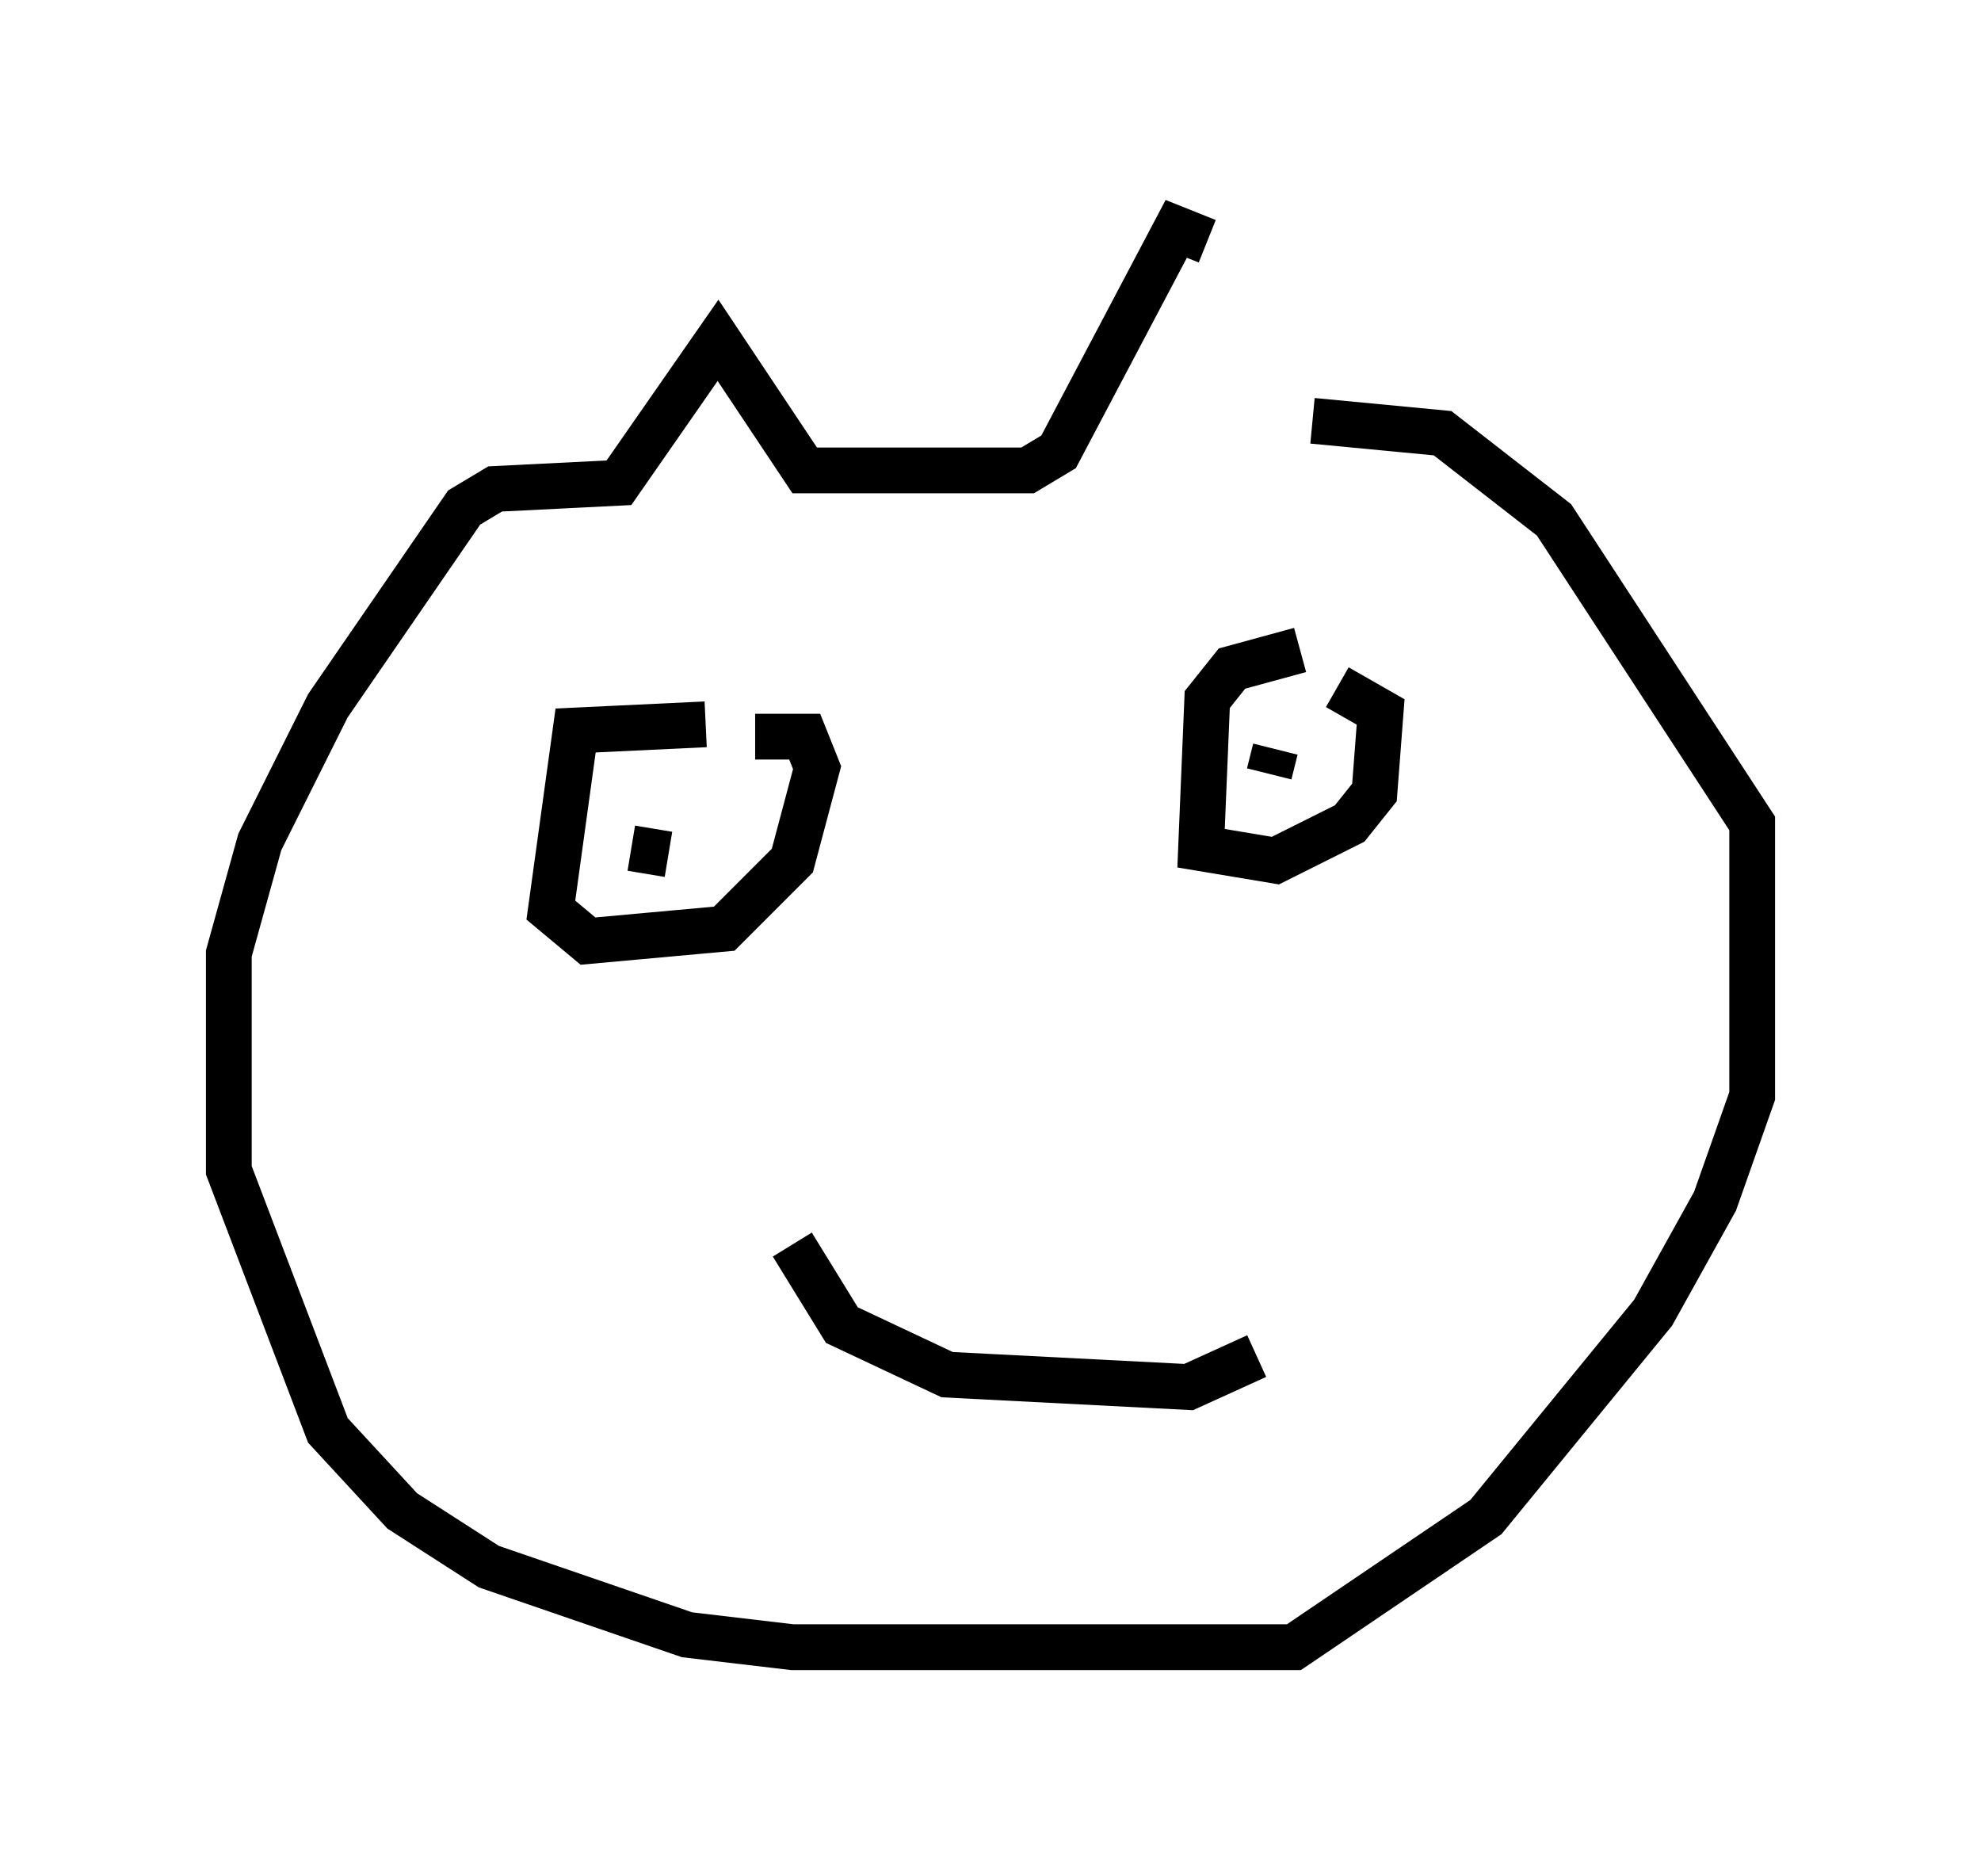 <?xml version="1.0" encoding="utf-8" ?>
<svg baseProfile="full" height="40.987" version="1.1" width="43.288" xmlns="http://www.w3.org/2000/svg" xmlns:ev="http://www.w3.org/2001/xml-events" xmlns:xlink="http://www.w3.org/1999/xlink"><defs /><rect fill="white" height="40.987" width="43.288" x="0" y="0" /><path d="M29.086, 9.736 m-2.706, -4.465 l-0.677, -0.271 -2.571, 4.871 l-0.677, 0.406 -4.871, 0.0 l-1.894, -2.842 -2.165, 3.112 l-2.706, 0.135 -0.677, 0.406 l-2.977, 4.33 -1.488, 2.977 l-0.677, 2.436 0.0, 4.736 l2.165, 5.683 1.624, 1.759 l1.894, 1.218 4.33, 1.488 l2.3, 0.271 10.961, 0.0 l4.195, -2.842 3.654, -4.465 l1.353, -2.436 0.812, -2.3 l0.0, -5.954 -4.33, -6.631 l-2.436, -1.894 -2.842, -0.271 m-0.271, 5.007 l-1.488, 0.406 -0.541, 0.677 l-0.135, 3.248 1.624, 0.271 l1.624, -0.812 0.541, -0.677 l0.135, -1.759 -0.947, -0.541 m-1.353, 1.488 l0.0, 0.0 m0.0, -0.135 l-0.135, 0.541 m-12.314, -1.083 l-2.842, 0.135 -0.541, 3.924 l0.812, 0.677 2.977, -0.271 l1.488, -1.488 0.541, -2.03 l-0.271, -0.677 -1.083, 0.0 m-2.706, 2.436 l0.812, 0.135 m2.706, 8.525 l1.083, 1.759 2.3, 1.083 l5.277, 0.271 1.488, -0.677 " fill="none" stroke="black" stroke-width="1" /></svg>